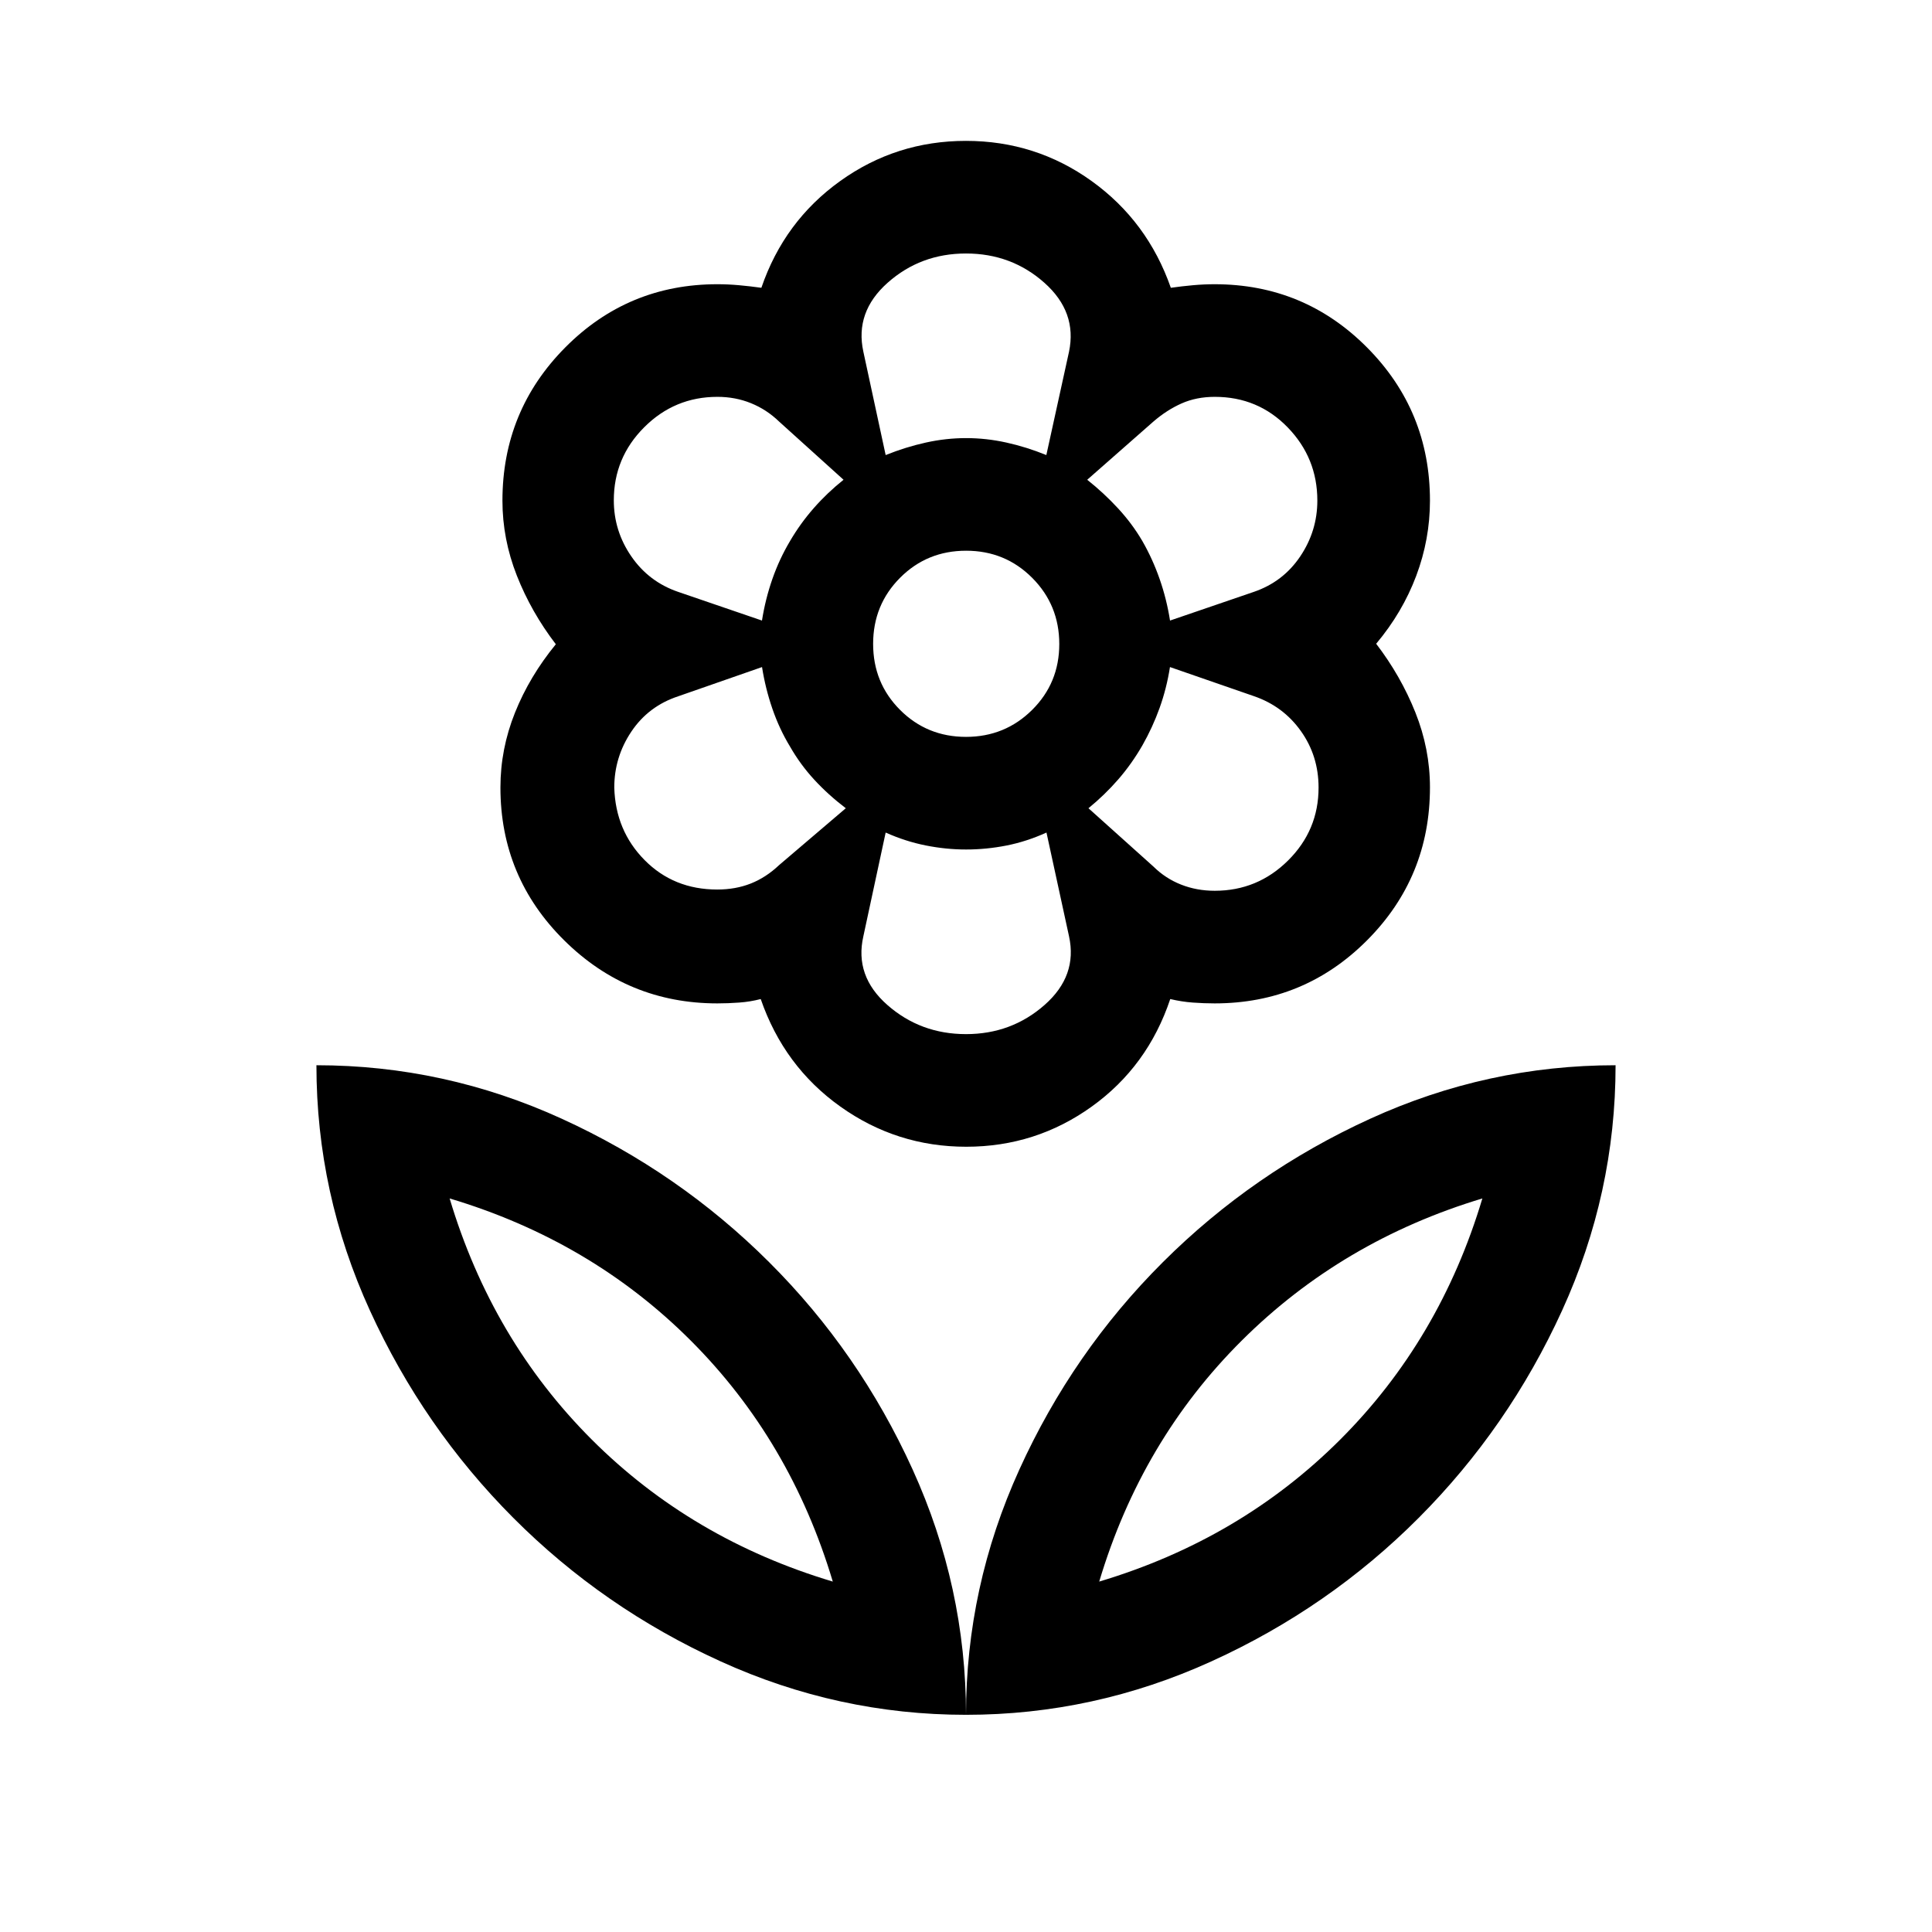 <svg xmlns="http://www.w3.org/2000/svg" height="24" viewBox="0 -960 960 960" width="24"><path d="M479.99-593.85q19.36 0 32.86-13.39 13.5-13.4 13.5-32.75 0-19.36-13.44-32.86t-32.85-13.5q-19.41 0-32.81 13.44-13.4 13.44-13.4 32.85 0 19.41 13.39 32.81 13.4 13.4 32.75 13.4Zm.13 203.66q-34.57 0-62.57-19.97-28-19.96-39.55-53.42-5.19 1.35-10.71 1.75-5.52.41-10.82.41-44.5 0-76.16-31.36-31.65-31.36-31.65-75.92 0-19.15 7.23-37.18 7.23-18.04 20.3-34-12.23-15.97-19.38-34.12-7.15-18.15-7.15-37.22 0-44.67 31.18-76.11 31.19-31.44 75.63-31.44 5.3 0 10.82.5 5.52.5 11.03 1.27 11.32-33.08 39.16-53.04Q445.31-890 479.97-890q34.66 0 62.45 19.96 27.78 19.96 39.36 53.04 5.41-.77 10.93-1.27t10.83-.5q44.51 0 75.75 31.44 31.25 31.44 31.25 76.11 0 19.2-6.83 37.36-6.83 18.17-19.9 33.74 12.23 15.97 19.48 34.12t7.25 37.22q0 44.67-31.25 76.01-31.24 31.35-75.75 31.35-5.31 0-10.83-.41-5.52-.4-11.22-1.75-11.2 33.46-39 53.42-27.8 19.97-62.37 19.97ZM480-107.92q0-63.54 26.53-121.91 26.53-58.38 71.33-103.04 44.8-44.67 103.02-71.25 58.22-26.57 121.89-26.57 0 63.66-26.58 121.88t-71.24 103.02q-44.67 44.8-103.04 71.33-58.37 26.54-121.91 26.54Zm66.19-66.2q70.19-21 119.79-70.59 49.6-49.6 70.6-119.79-69.7 21-119.54 70.6-49.85 49.59-70.85 119.78ZM480-107.92q0-63.54-26.53-121.91-26.53-58.38-71.33-103.04-44.8-44.67-103.02-71.25-58.22-26.57-121.89-26.57 0 63.66 26.58 121.88t71.24 103.02q44.67 44.8 103.04 71.33 58.37 26.54 121.91 26.54Zm-66.19-66.2q-70.19-21-119.79-70.59-49.6-49.6-70.6-119.79 70.2 21 119.79 70.6 49.6 49.59 70.6 119.78Zm132.38 0Zm-132.38 0ZM603.6-517.38q21.28 0 36.44-15.05 15.15-15.04 15.15-36.22 0-15.77-8.81-28.12-8.8-12.35-23.36-17.33l-41.67-14.44q-1.66 10.58-5.14 20.29-3.48 9.71-8.6 18.69-5.3 9.17-11.95 16.83-6.64 7.66-14.81 14.34l32.28 28.98q5.98 5.91 13.76 8.97 7.77 3.06 16.71 3.06Zm-22.22-134.27 41.64-14.25q14.56-4.98 23.06-17.63 8.5-12.65 8.5-27.73 0-21.18-14.72-36.36-14.72-15.19-36.23-15.19-9.16 0-16.53 3.28-7.37 3.28-14.06 9.07l-32.81 28.85q8.24 6.55 15.27 14.16 7.04 7.61 12.11 16.26 5.12 8.92 8.6 18.88 3.48 9.97 5.17 20.66Zm-141.3-82.23q10-4.02 20-6.22 10-2.21 19.98-2.21 9.99 0 19.99 2.21 10 2.2 19.87 6.22l11.27-51.35q4.12-19.73-12.25-34.27-16.36-14.54-38.94-14.54t-38.94 14.54q-16.37 14.54-12.06 34.27l11.08 51.35ZM480-446.15q22.58 0 39.04-14.49 16.46-14.48 12.15-34.13l-11.2-51.54q-9.94 4.5-19.94 6.46-10 1.96-19.99 1.96-9.98 0-20.05-2.01-10.06-2-19.93-6.41L429-494.77q-4.5 19.73 11.96 34.17 16.46 14.45 39.04 14.45Zm-101.38-205.5q1.69-10.69 5.17-20.66 3.48-9.96 8.79-18.88 5.11-8.73 11.76-16.31 6.64-7.58 14.81-14.11l-32.09-28.98q-6.12-5.91-13.88-9.06-7.77-3.16-16.71-3.16-21.26 0-36.36 15.11Q305-732.6 305-711.39q0 15.23 8.71 27.87t23.27 17.62l41.64 14.25ZM356.39-518q9.15 0 16.71-3 7.55-3 14.05-9.15l33.12-28.24q-8.81-6.73-15.69-14.21-6.89-7.48-12-16.4-5.31-8.73-8.79-18.84-3.48-10.11-5.14-20.7l-41.68 14.53q-14.76 4.88-23.25 17.53-8.49 12.66-8.49 27.83.62 21.42 15.08 36.03Q334.77-518 356.39-518Zm211.22-71.31Zm0-101.88ZM480-742.31Zm0 204.42Zm-87.42-153.3Zm0 102.19Z"/></svg>